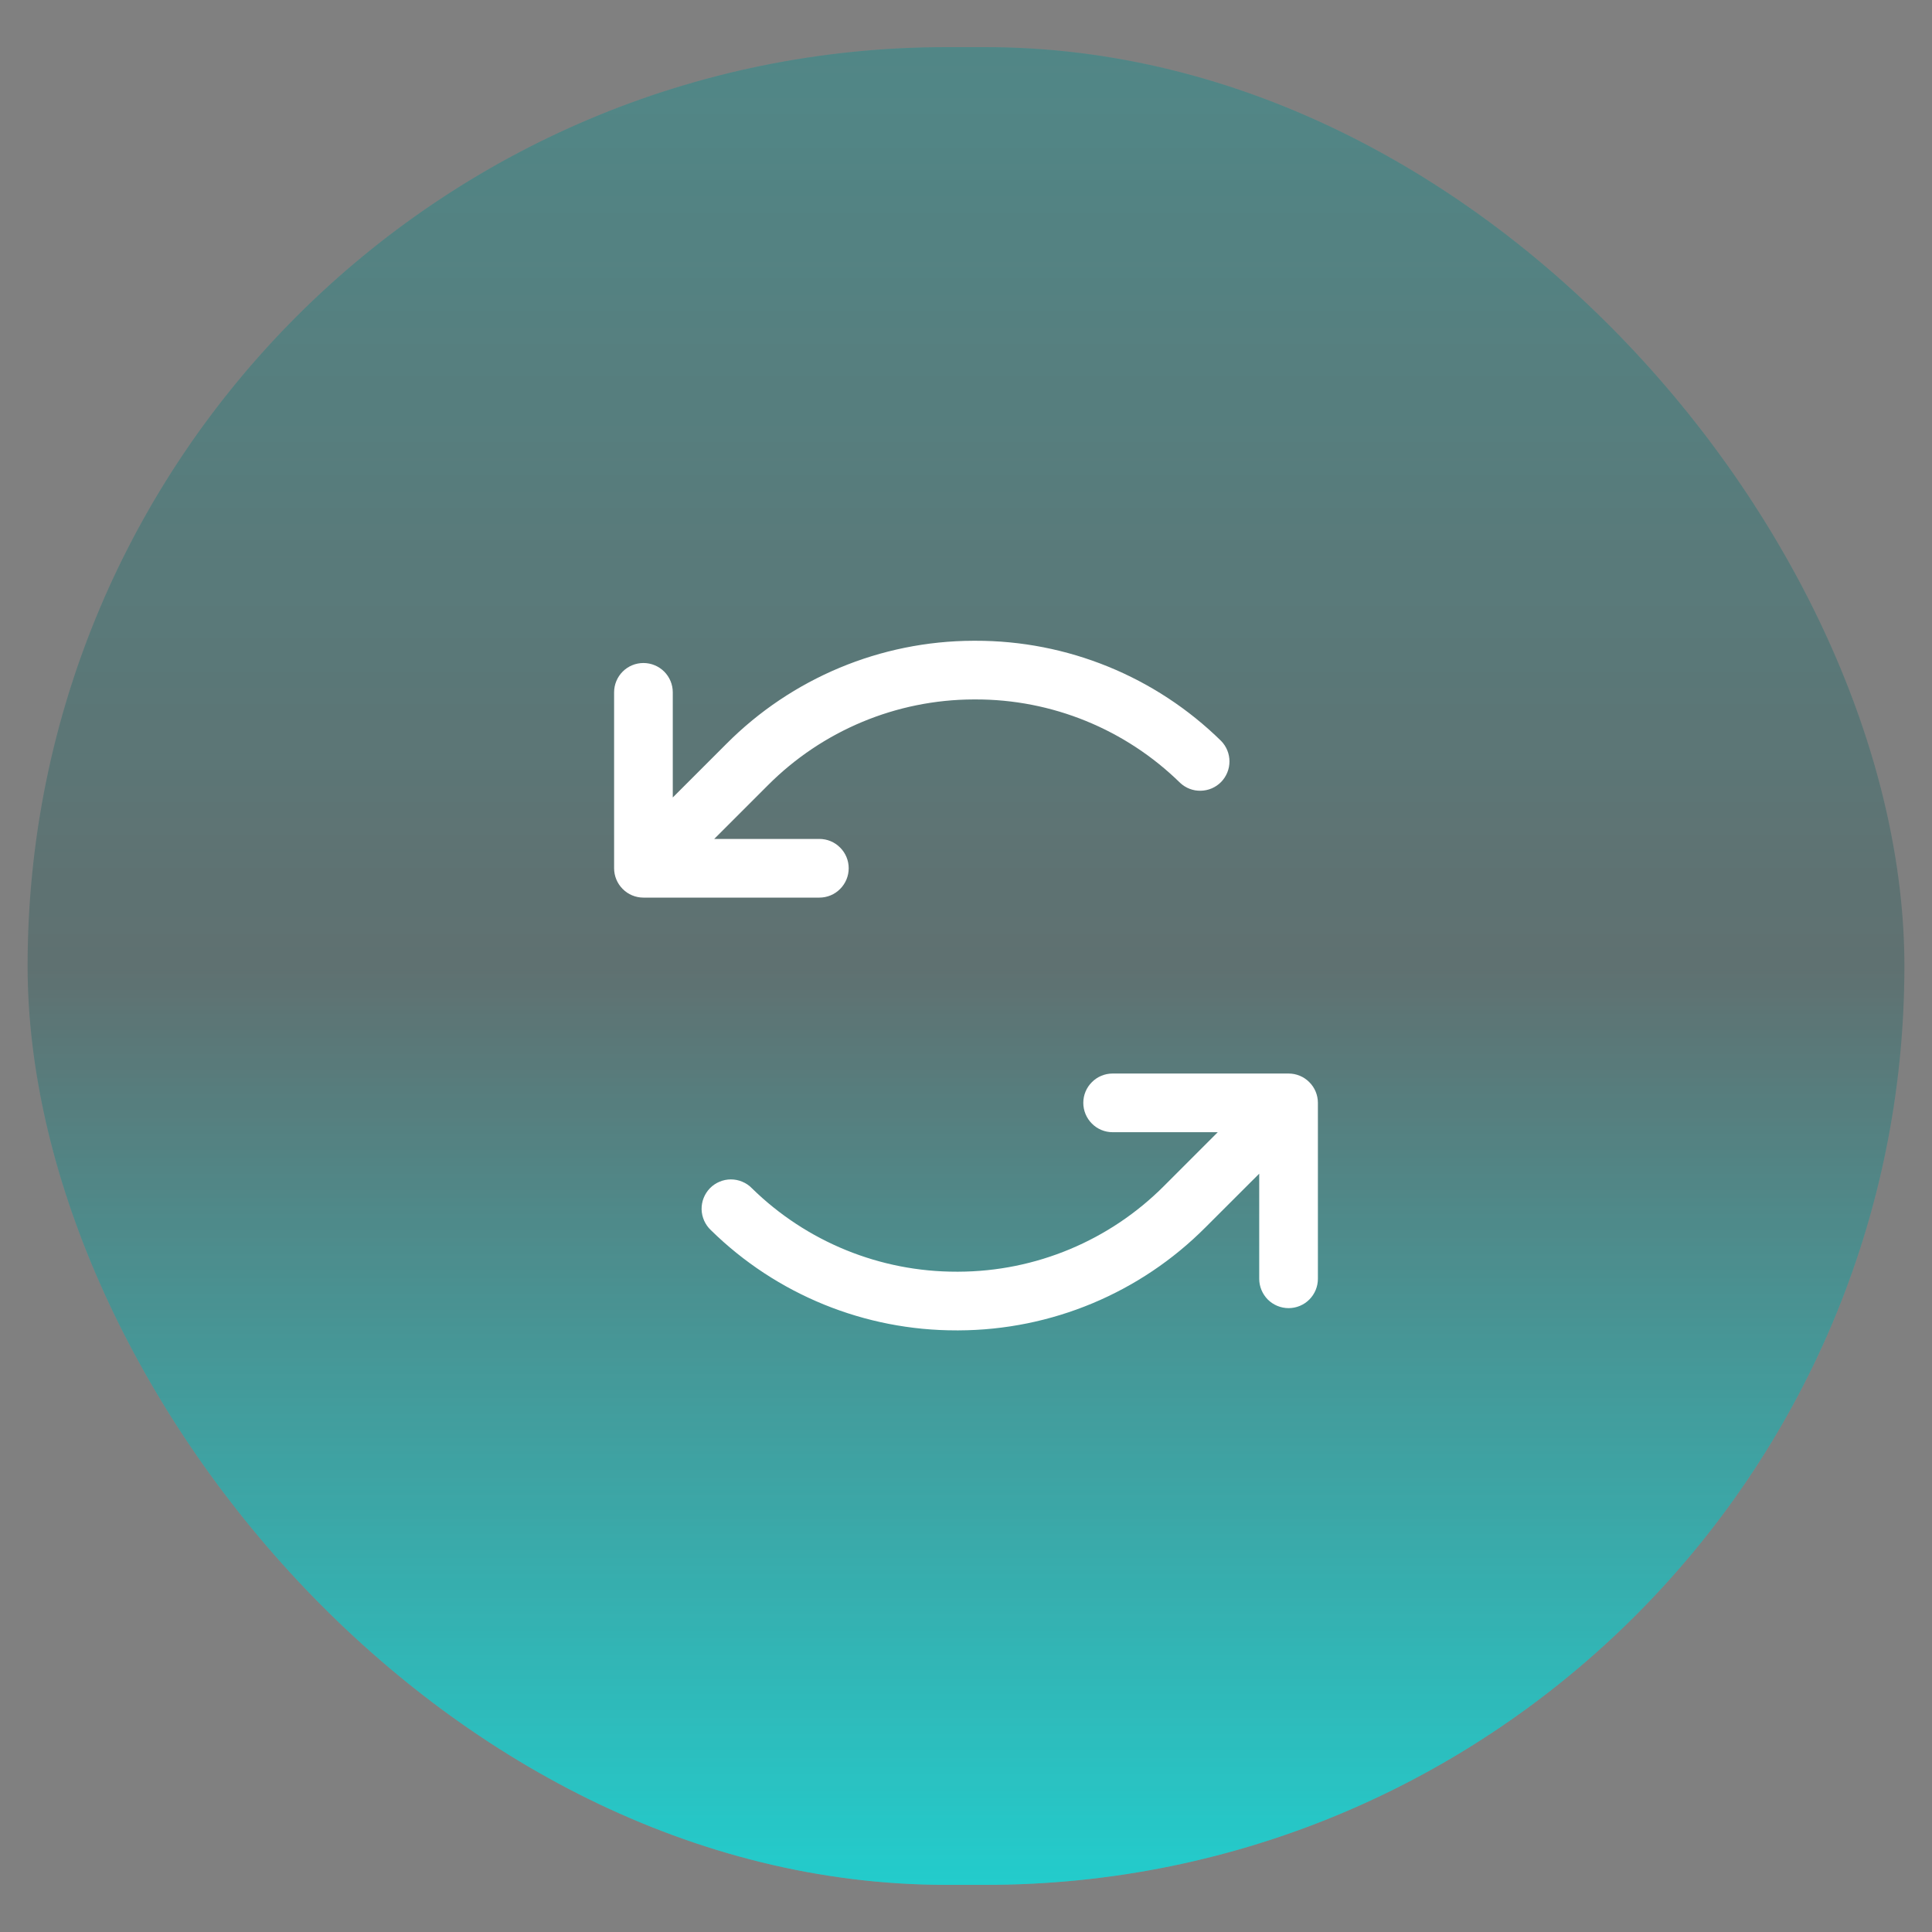 <svg width="35" height="35" viewBox="0 0 35 35" fill="none" xmlns="http://www.w3.org/2000/svg">
<rect x="0" y="0" width="35" height="35" fill="#808080" stroke="none"/>
<rect x="0.5" y="0.854" width="34" height="33.292" rx="16.646" fill="url(#paint0_linear_288_26649)"/>
<rect x="0.5" y="0.854" width="34" height="33.292" rx="16.646" fill="black" fill-opacity="0.2"/>
<path d="M14.844 16.261H11.656C11.515 16.261 11.38 16.205 11.281 16.105C11.181 16.005 11.125 15.87 11.125 15.729V12.542C11.125 12.401 11.181 12.266 11.281 12.166C11.38 12.067 11.515 12.011 11.656 12.011C11.797 12.011 11.932 12.067 12.032 12.166C12.132 12.266 12.188 12.401 12.188 12.542V14.447L13.159 13.476C14.344 12.285 15.953 11.613 17.633 11.608H17.668C19.334 11.604 20.934 12.256 22.122 13.423C22.219 13.522 22.273 13.656 22.273 13.794C22.273 13.933 22.219 14.066 22.122 14.166C22.025 14.265 21.893 14.322 21.754 14.325C21.615 14.329 21.481 14.277 21.38 14.183C20.389 13.211 19.056 12.667 17.668 12.671H17.638C16.238 12.675 14.898 13.235 13.91 14.227L12.939 15.198H14.844C14.985 15.198 15.12 15.254 15.219 15.354C15.319 15.453 15.375 15.588 15.375 15.729C15.375 15.87 15.319 16.005 15.219 16.105C15.12 16.205 14.985 16.261 14.844 16.261ZM23.344 19.448H20.156C20.015 19.448 19.88 19.504 19.781 19.604C19.681 19.703 19.625 19.838 19.625 19.979C19.625 20.12 19.681 20.255 19.781 20.355C19.88 20.455 20.015 20.511 20.156 20.511H22.061L21.09 21.482C20.103 22.474 18.762 23.034 17.363 23.038H17.333C15.945 23.041 14.612 22.498 13.621 21.526C13.572 21.475 13.513 21.435 13.447 21.408C13.382 21.38 13.312 21.366 13.241 21.366C13.171 21.366 13.1 21.38 13.035 21.408C12.97 21.435 12.911 21.475 12.861 21.526C12.812 21.577 12.773 21.637 12.747 21.703C12.721 21.768 12.709 21.839 12.71 21.91C12.712 21.98 12.728 22.05 12.757 22.115C12.786 22.179 12.827 22.237 12.879 22.286C14.067 23.453 15.667 24.105 17.333 24.101H17.367C19.047 24.095 20.656 23.424 21.84 22.233L22.812 21.262V23.167C22.812 23.308 22.869 23.443 22.968 23.543C23.068 23.642 23.203 23.698 23.344 23.698C23.485 23.698 23.62 23.642 23.719 23.543C23.819 23.443 23.875 23.308 23.875 23.167V19.979C23.875 19.838 23.819 19.703 23.719 19.604C23.62 19.504 23.485 19.448 23.344 19.448Z" fill="white"/>
<defs>
<linearGradient id="paint0_linear_288_26649" x1="17.5" y1="0.854" x2="17.5" y2="34.146" gradientUnits="userSpaceOnUse">
<stop stop-color="#2BFFFF" stop-opacity="0.32"/>
<stop offset="0.5" stop-color="#2BFFFF" stop-opacity="0.1"/>
<stop offset="1" stop-color="#2BFFFF"/>
</linearGradient>
</defs>
</svg>
